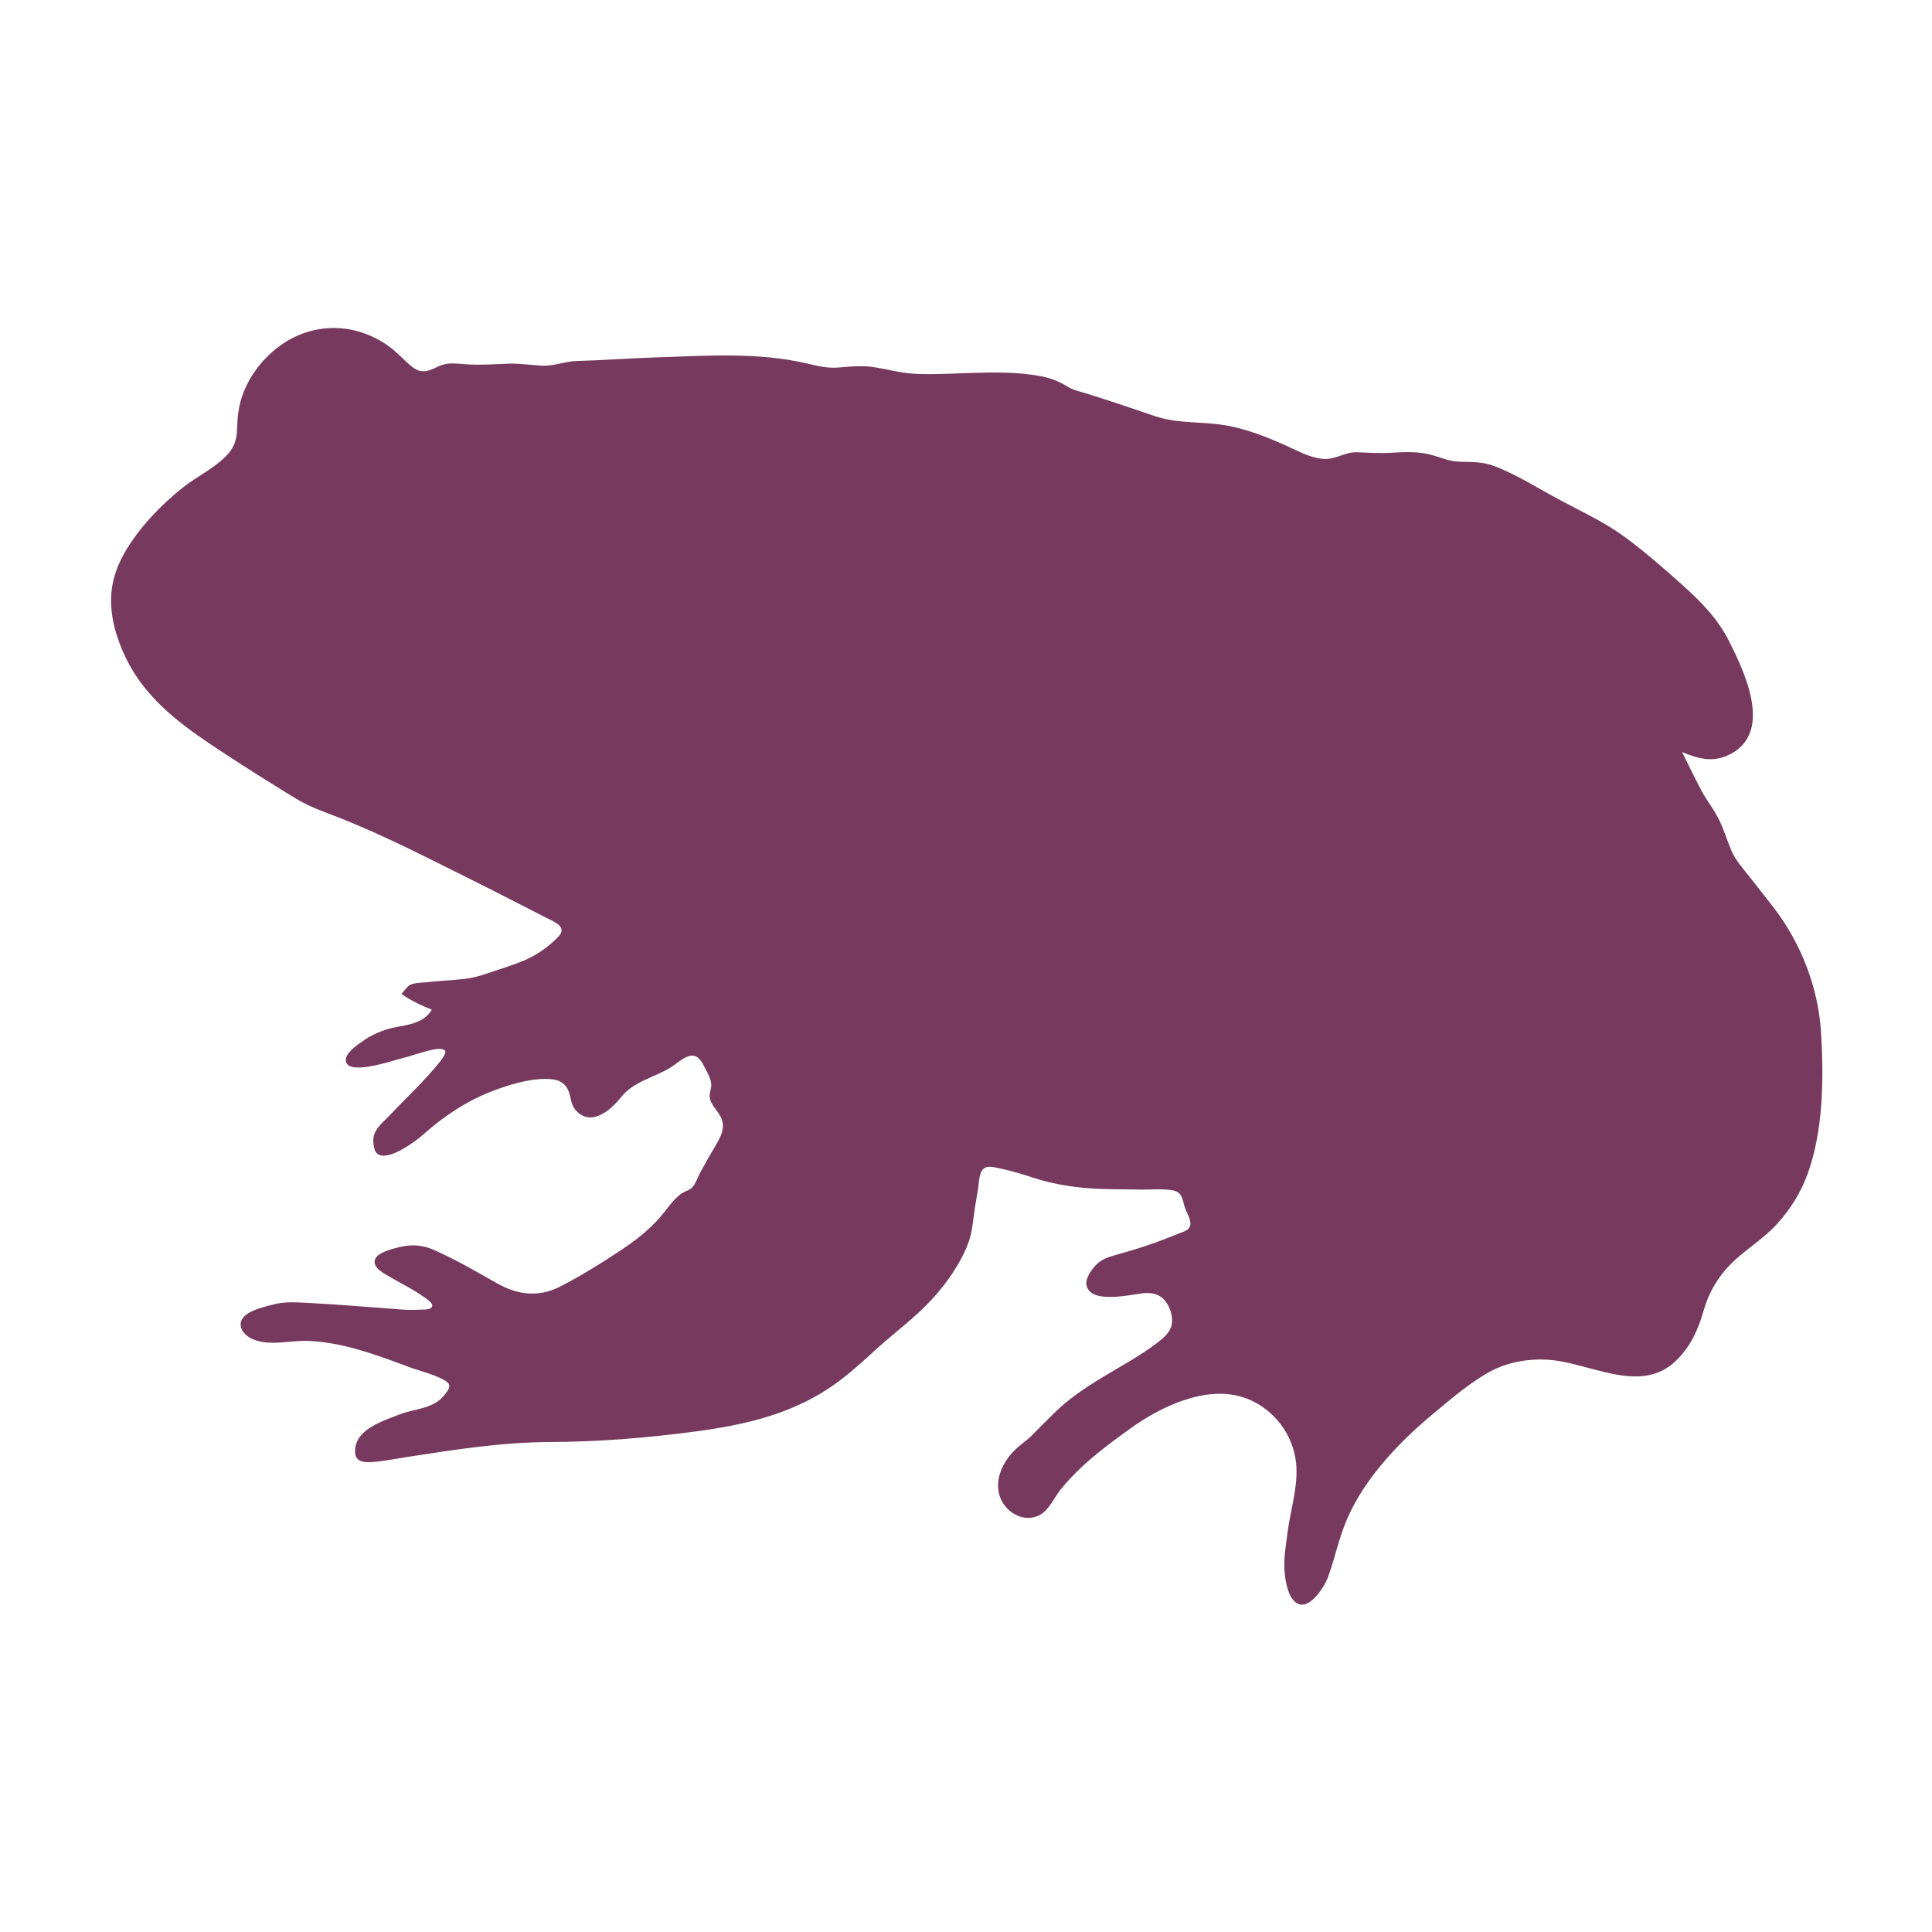 <?xml version="1.0" encoding="utf-8"?>
<!-- Generator: Adobe Illustrator 22.0.1, SVG Export Plug-In . SVG Version: 6.00 Build 0)  -->
<svg version="1.1" id="Animal" xmlns="http://www.w3.org/2000/svg" xmlns:xlink="http://www.w3.org/1999/xlink" x="0px" y="0px"
	 viewBox="0 0 1080 1080" style="enable-background:new 0 0 1080 1080;" xml:space="preserve">
<style type="text/css">
	.st0{fill:#77395E;}
</style>
<path class="st0" d="M951.3,442.3c2.9,5.3,6.7,10,9.4,15.4c2.8,5.6,4.6,11.6,7,17.4c2.4,5.9,7.1,10.9,11,15.9
	c4.2,5.4,8.4,10.7,12.6,16.1c15.5,20.1,25.2,45,26.7,70.4c1.5,25.7,1.3,54.4-7.6,78.9c-3.8,10.5-9.9,20.1-17.5,28.3
	c-7.6,8.2-17.3,13.9-25.2,21.7c-7.3,7.3-12.5,16.1-15.3,26c-3.1,11-7.5,20.8-16.1,28.8c-19.9,18.5-48.2,0.2-71.1-1.1
	c-12.2-0.7-24.2,1.7-34.7,8c-10.5,6.2-20.3,14.7-29.7,22.5c-18.6,15.5-37.5,35.3-47.4,57.7c-4.8,10.7-7,22.2-11,33.2
	c-2.2,6.1-12.4,22.1-19.8,12.5c-3.2-4.1-4.3-11.7-4.6-16.8c-0.4-6.6,0.9-13.6,1.7-20.2c1.5-12,5.6-24.5,5-36.7
	c-0.8-17.9-13-33.9-30.1-39.3c-21-6.6-46,5.5-62.7,17.5c-9.8,7.1-19.6,14.3-28.3,22.6c-3.9,3.7-7.5,7.6-10.9,11.8
	c-3.5,4.5-6.2,11-11.3,13.9c-9,5-19.8-1.6-22.6-10.6c-3-9.6,2.1-19.5,8.9-26c3-2.9,6.5-5.1,9.4-8.1c3.9-3.9,7.8-7.9,11.8-11.8
	c8.3-8.2,17.5-14.4,27.6-20.5c10.4-6.3,21.5-12.2,31.1-19.7c4.3-3.4,7.9-6.8,7.6-12.7c-0.3-4.6-2.5-10-6.5-12.6
	c-4.3-2.9-9.5-2-14.3-1.2c-5.9,0.9-11.7,1.8-17.7,1.2c-4-0.4-8.3-1.8-9.3-6.3c-0.9-3.6,2.6-8.5,5-11.1c3.6-3.9,8.3-5,13.2-6.4
	c6.8-1.9,13.6-4,20.3-6.4c4.7-1.7,9.3-3.6,14-5.4c2.3-0.9,4.9-1.6,5.5-4.4c0.5-3-2-6.8-2.9-9.4c-1.6-4.6-1.3-8.9-6.9-10
	c-5.8-1-12.5-0.3-18.5-0.4c-7.2-0.2-14.4-0.1-21.6-0.4c-12.9-0.4-25.8-2.3-38.1-6.3c-6-2-12-3.8-18.2-5.1c-4-0.8-8.7-2.5-10.8,2.1
	c-1.2,2.7-1.2,6.6-1.7,9.5c-0.6,3.4-1.1,6.8-1.7,10.2c-1,6.4-1.4,13.6-3.7,19.8c-4.2,11.4-12.5,23.1-20.7,31.9
	c-8.8,9.5-19.4,17.4-29.1,26c-9.2,8.3-18.2,16.9-28.7,23.7c-22.4,14.7-47.8,20.3-74,23.8c-27.1,3.6-54.1,5.8-81.4,5.9
	c-27,0.1-53.4,4.3-80.1,8.4c-6.4,1-13,2.4-19.5,2.8c-4.5,0.3-9.1-0.2-9.3-5.5c-0.5-12.7,15.2-17.3,24.8-21.1
	c8.9-3.5,19.1-2.9,25.4-11.2c2.4-3.1,4-5.3,0.3-7.6c-5.6-3.5-13.5-5.2-19.7-7.5c-12.7-4.7-25.4-9.5-38.6-12.4
	c-5.7-1.2-11.5-2.1-17.4-2.4c-7.2-0.4-14.3,1.1-21.4,1c-4.7,0-10.8-1.1-14.4-4.4c-3.7-3.4-4.2-7.8-0.1-11.1
	c3.8-3.1,10.8-4.7,15.5-5.9c6.7-1.8,13.6-1.1,20.4-0.8c13.5,0.7,27.1,1.8,40.6,2.8c6.9,0.5,13.8,1.4,20.7,0.9c1.9-0.1,7.5,0.4,7-2.7
	c-0.3-1.7-4.9-4.6-6.3-5.5c-5.3-3.7-11.3-6.5-16.8-9.8c-3.1-1.9-10.7-5.3-8.8-10.2c1.6-4.1,10.8-6.1,14.6-7
	c6.3-1.4,12.3-0.8,18.2,1.8c12.1,5.3,23.7,12.1,35.2,18.6c11.4,6.5,23.2,8.1,35.2,2c11.8-6,23.3-13.2,34.3-20.5
	c9.6-6.4,18-13.1,25-22.3c2.5-3.3,5.2-6.7,8.6-9.2c1.9-1.3,4.5-1.9,6.1-3.5c2-2,3.4-6.4,4.8-8.8c2.9-5.4,5.9-10.6,9-15.8
	c2.4-4.2,4.4-8.3,2.9-13.2c-1.4-4.4-6.6-8.3-6.9-12.9c-0.2-2.7,1.3-4.9,0.8-7.8c-0.4-2.7-1.7-5.1-3-7.5c-1.5-2.9-3.4-7.5-7.3-7.7
	c-4.1-0.2-8.9,4.5-12.1,6.5c-9.2,5.7-21,7.9-27.9,16.7c-5.9,7.5-17.2,17.1-25.7,6.9c-2.8-3.4-2.2-8-4.4-11.8
	c-1.9-3.2-4.8-4.7-8.5-5.1c-11.2-1.1-24.8,3.2-35.1,7.3c-10.8,4.3-20.7,10.5-29.8,17.6c-4.1,3.2-7.9,7-12.2,10
	c-4.2,3-11.2,7.5-16.5,7.8c-5.2,0.3-6-3.4-6.3-7.8c-0.5-6.6,5.2-10.5,9.4-15c9.2-9.8,19.5-19.2,27.9-29.8c0.7-0.9,3.5-4.5,2.9-5.8
	c-0.9-1.9-5.2-1.2-6.6-0.9c-6.4,1.3-12.7,3.7-19.1,5.3c-4.8,1.2-30.1,9.8-29.9,0.4c0.1-4.1,6.7-8.5,9.6-10.5c3.8-2.7,8-4.7,12.4-6.2
	c9.2-3.1,20.5-1.9,26.1-11.3c-6.3-2.5-11.4-4.9-17-8.8c1.6-1.6,2.8-3.9,4.8-5c2.4-1.3,6.2-1.2,8.9-1.5c7.2-0.8,14.5-1.1,21.7-1.9
	c6.5-0.7,12.9-3.2,19-5.2c6.6-2.2,13.6-4.4,19.7-7.8c4.9-2.8,9.9-6.6,13.7-10.7c5.3-5.5-2.8-8.4-7.1-10.6
	c-12.8-6.5-25.4-13.1-38.3-19.5c-25.4-12.6-51-26-77.4-36.4c-5.8-2.3-11.7-4.3-17.3-7c-6.6-3.2-12.8-7.4-19-11.2
	c-12-7.4-23.9-15.1-35.6-22.9c-19.2-12.9-36.9-26.9-47.2-48.2c-5.2-10.9-8.9-23.1-8.1-35.3c0.8-12.6,6.6-23.4,14-33.4
	c7.4-9.9,16.2-18.6,25.8-26.3c8.2-6.6,19.2-11.5,26-19.6c3.2-3.8,4.4-8.2,4.5-13.1c0.2-6.6,0.8-12.9,3.1-19.2
	c3.8-10.6,10.9-19.9,19.8-26.7c18.7-14.3,43-14.2,62-0.5c4.7,3.4,8.4,7.7,12.9,11.4c4.7,3.8,8.7,2.8,13.7,0.3
	c6.5-3.3,10.9-1.9,17.9-1.6c7.3,0.4,14.5-0.1,21.8-0.4c6.6-0.3,12.9,0.8,19.4,1.1c6.7,0.3,12.5-2.4,19.1-2.6
	c14.6-0.4,29.2-1.5,43.9-2c28.4-0.9,56.8-3.1,84.7,3.3c6.4,1.5,11.7,2.9,18.3,2.3c6.9-0.6,13.7-1.2,20.5,0c6.3,1,12.5,2.7,18.8,3.3
	c7.3,0.7,14.8,0.4,22.2,0.2c13.8-0.4,27.6-1.3,41.4,0c5.8,0.6,11.6,1.4,17.1,3.4c2.8,1,5.4,2.4,8,4c3.1,1.9,6.3,2.4,9.7,3.5
	c12.9,4,25.7,8.3,38.5,12.7c12.8,4.4,25.6,3,38.8,5.1c13.3,2.1,26.3,7.5,38.5,13.2c5.4,2.5,10.9,5.2,16.9,5.7
	c7,0.6,12.3-3.9,18.9-3.7c6.4,0.2,12.5,0.7,18.9,0.3c7-0.4,14-0.8,20.9,0.7c6,1.3,11.3,4.1,17.6,4.3c6.7,0.2,12.5-0.1,18.9,2.2
	c13,4.8,25.4,12.9,37.7,19.4c12,6.4,24.9,12.4,35.9,20.5c11.3,8.3,22,17.7,32.4,27c10.3,9.3,19.3,18.4,25.7,30.9
	c8.7,17.2,24.5,50.2,1.7,63c-9.8,5.5-18.1,3.3-27.8-0.7C944.1,428,947.5,435.2,951.3,442.3z"/>
</svg>
